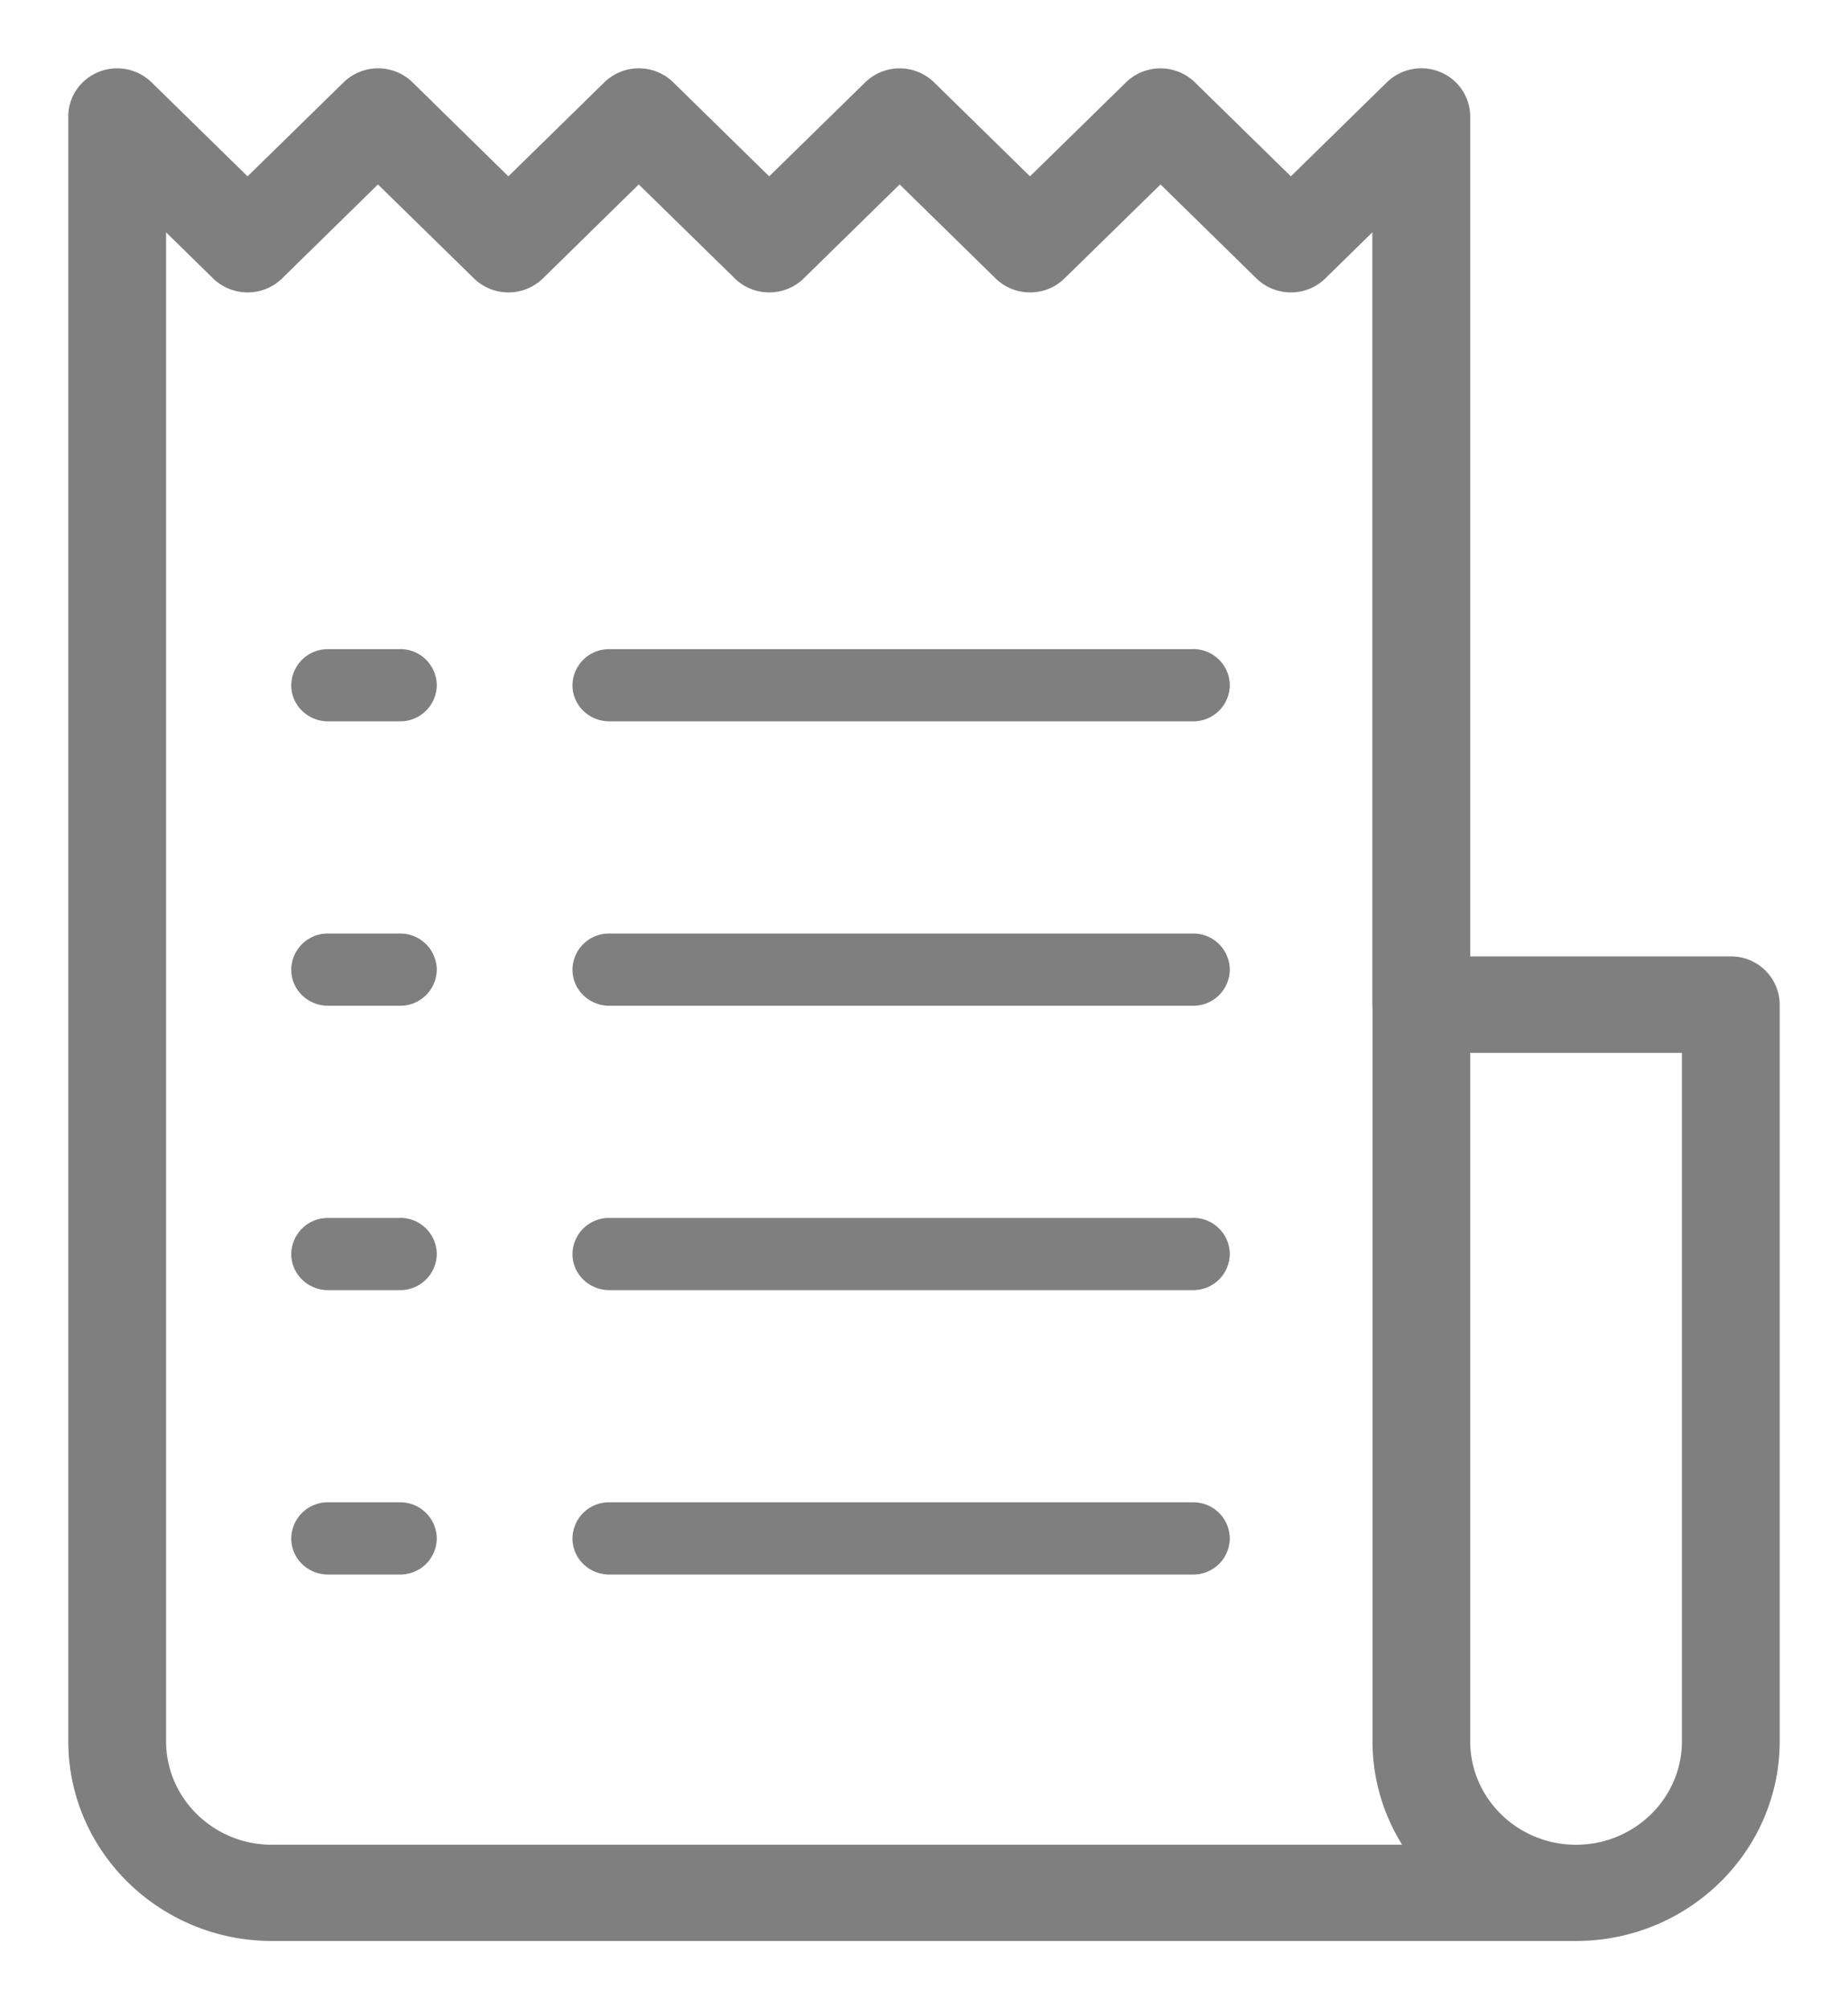 <svg xmlns="http://www.w3.org/2000/svg" width="23" height="25" viewBox="0 0 23 25">
    <g fill="#000" fill-rule="evenodd" opacity=".503">
        <path fill-rule="nonzero" stroke="#000" stroke-linecap="round" stroke-linejoin="round" stroke-width=".3" d="M21.541 12.05h-3.393V1.45a.45.45 0 0 0-.283-.416.465.465 0 0 0-.5.098l-1.299 1.272-1.299-1.272a.465.465 0 0 0-.648 0l-1.3 1.272-1.298-1.272a.465.465 0 0 0-.648 0l-1.3 1.272-1.298-1.272a.465.465 0 0 0-.649 0L6.327 2.404 5.03 1.132a.465.465 0 0 0-.649 0L3.081 2.404 1.782 1.132a.465.465 0 0 0-.645-.003.443.443 0 0 0-.137.332v20.203C1 22.952 2.07 24 3.385 24h16.23C20.93 24 22 22.952 22 21.664V12.5a.454.454 0 0 0-.459-.45zM3.385 23.103c-.81 0-1.468-.645-1.468-1.438V2.534l.84.823c.18.175.47.175.649 0l1.298-1.272 1.3 1.272c.178.175.469.175.648 0L7.95 2.085 9.25 3.357c.179.175.469.175.648 0l1.299-1.272 1.299 1.272c.179.175.47.175.648 0l1.3-1.272 1.298 1.272c.18.175.47.175.648 0l.84-.823V12.5l.002.012v9.152c0 .542.19 1.04.507 1.438H3.385zm17.698-1.438c0 .793-.659 1.438-1.468 1.438-.809 0-1.467-.645-1.467-1.438V12.95h2.935v8.715z"/>
        <path d="M4.977 8.077h-.893a.454.454 0 0 0-.459.45c0 .247.205.448.459.448h.893a.454.454 0 0 0 .459-.449.454.454 0 0 0-.459-.45zM4.977 11.615h-.893a.454.454 0 0 0-.459.45c0 .248.205.449.459.449h.893a.454.454 0 0 0 .459-.45.454.454 0 0 0-.459-.449zM14.847 8.077H7.584a.454.454 0 0 0-.459.45c0 .247.205.448.459.448h7.263a.454.454 0 0 0 .459-.449.454.454 0 0 0-.459-.45zM14.847 11.615H7.584a.454.454 0 0 0-.459.45c0 .248.205.449.459.449h7.263a.454.454 0 0 0 .459-.45.454.454 0 0 0-.459-.449zM4.977 15.154h-.893a.454.454 0 0 0-.459.45c0 .247.205.448.459.448h.893a.454.454 0 0 0 .459-.449.454.454 0 0 0-.459-.45zM14.847 15.154H7.584a.454.454 0 0 0-.459.45c0 .247.205.448.459.448h7.263a.454.454 0 0 0 .459-.449.454.454 0 0 0-.459-.45zM4.977 18.692h-.893a.454.454 0 0 0-.459.45c0 .248.205.449.459.449h.893a.454.454 0 0 0 .459-.45.454.454 0 0 0-.459-.449zM14.847 18.692H7.584a.454.454 0 0 0-.459.45c0 .248.205.449.459.449h7.263a.454.454 0 0 0 .459-.45.454.454 0 0 0-.459-.449z"/>
    </g>
</svg>
